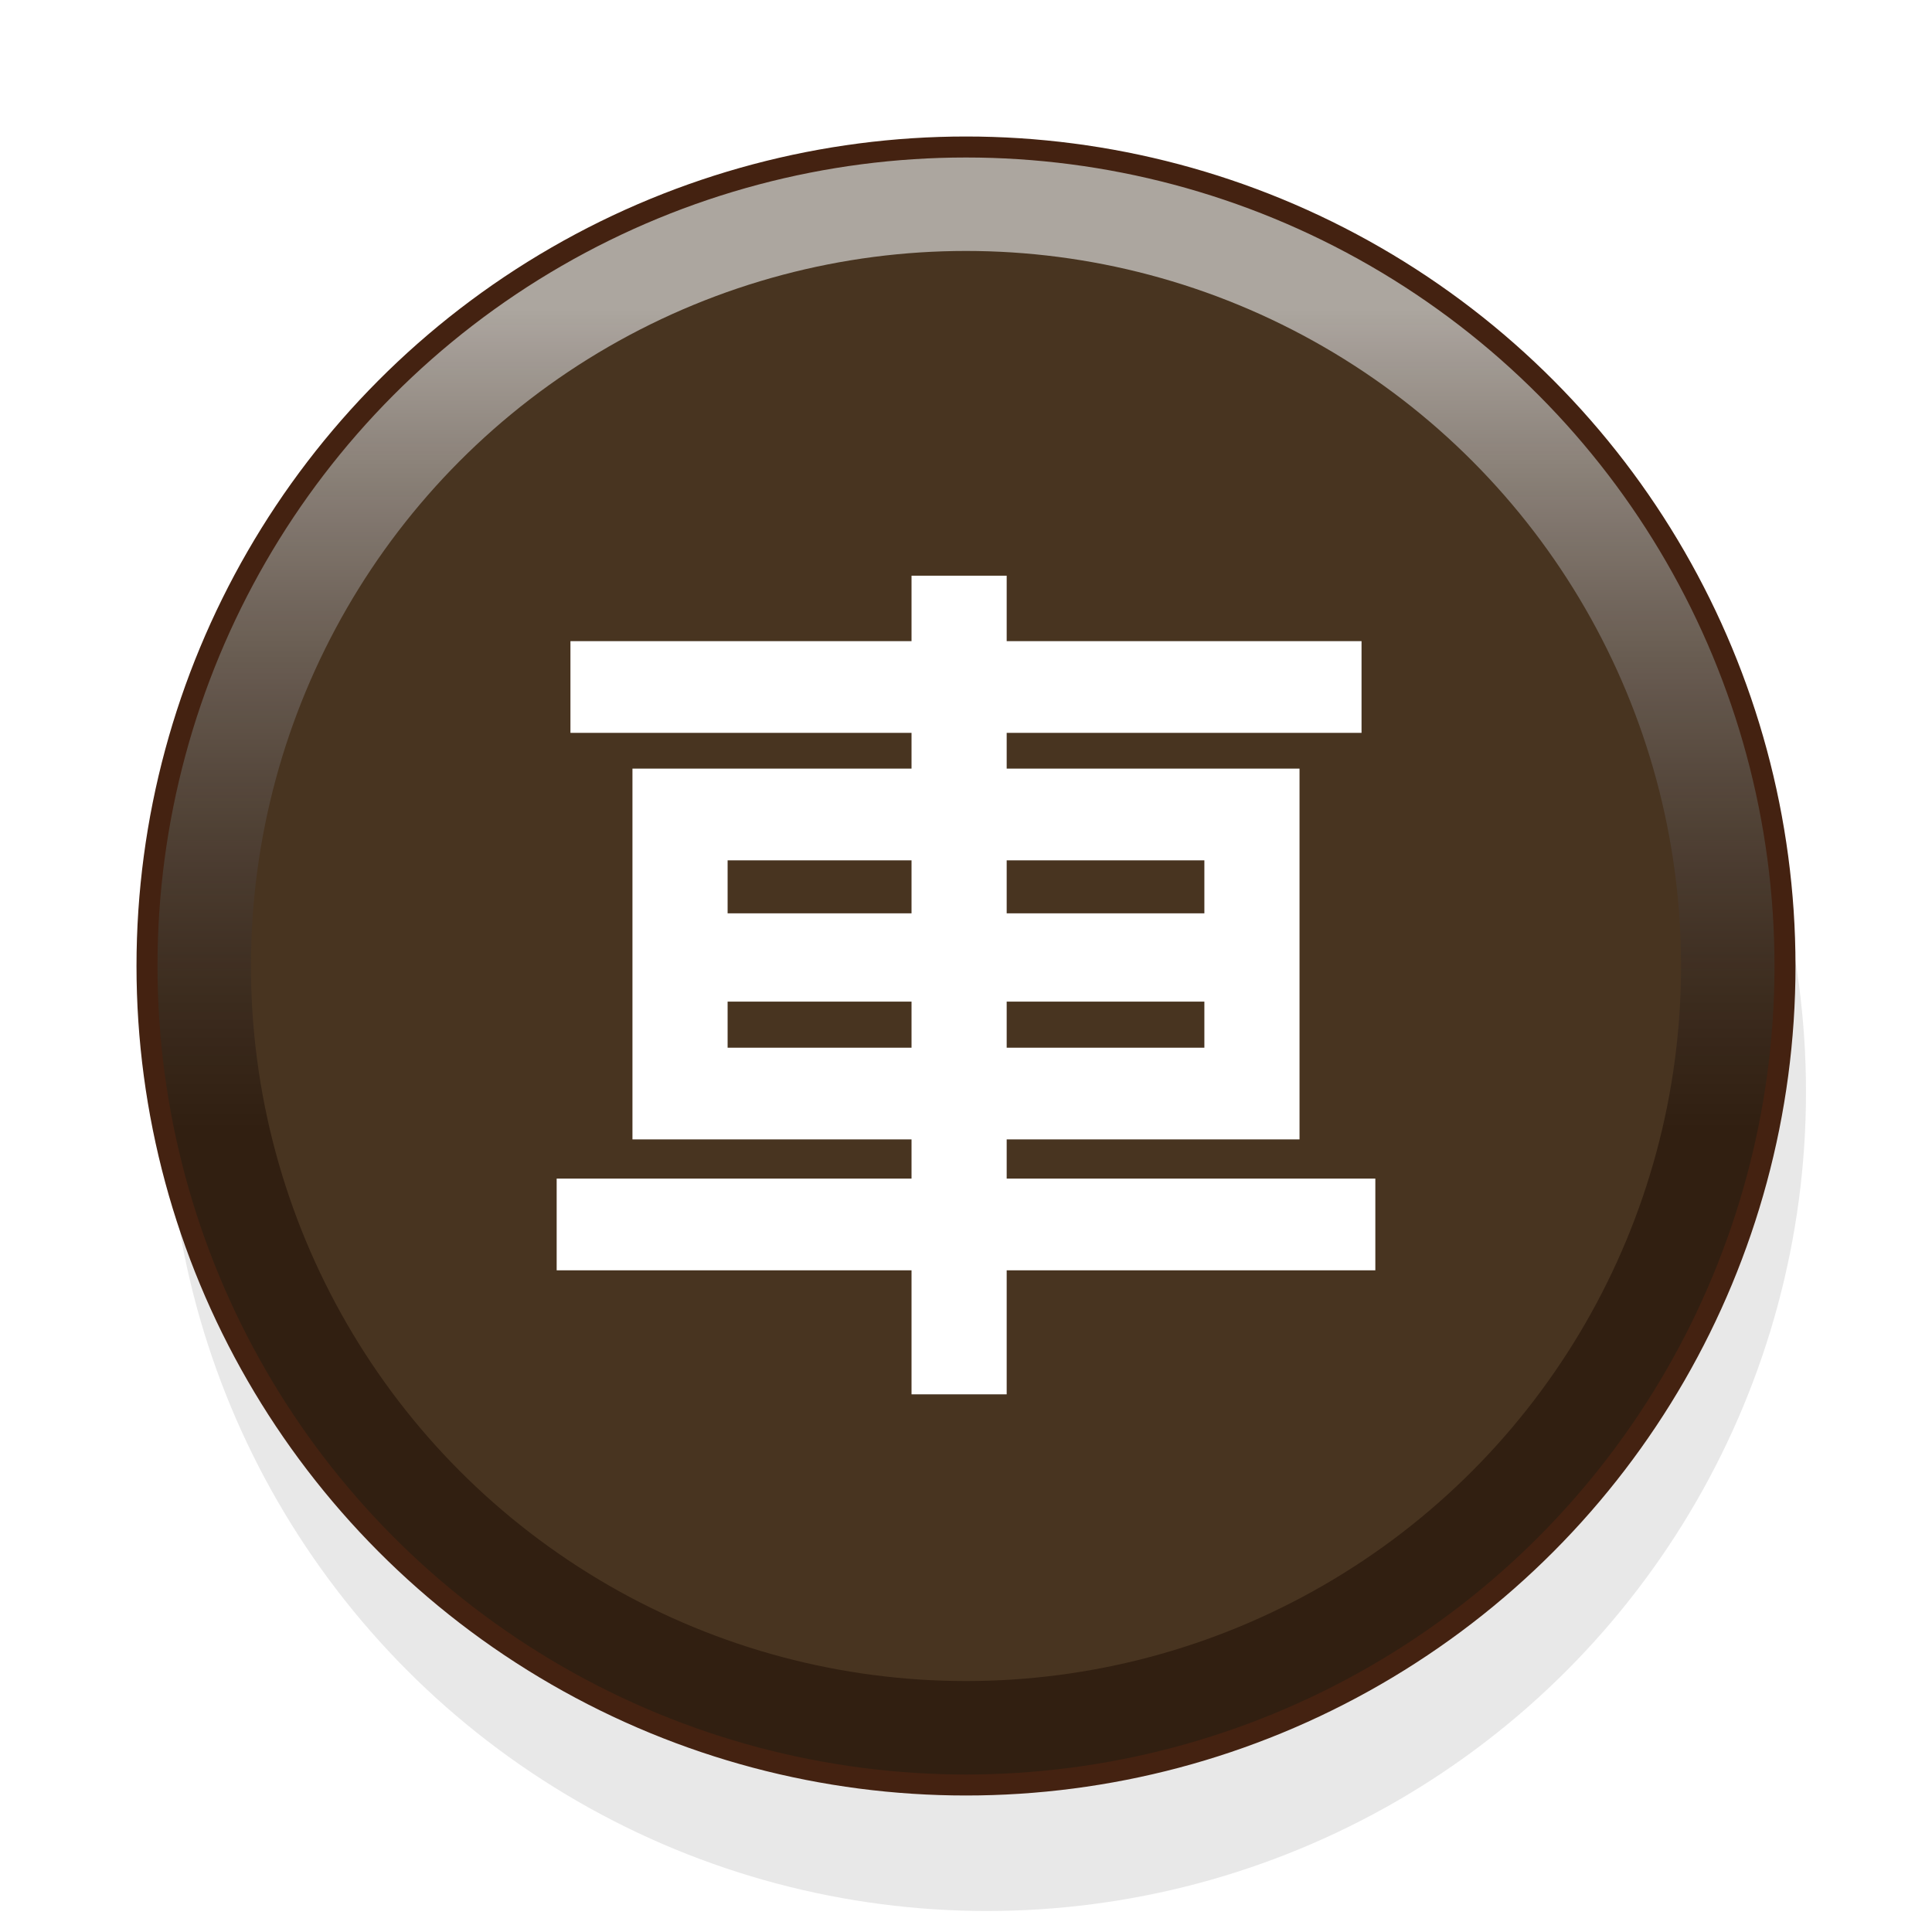 <svg height="92" width="92" xmlns="http://www.w3.org/2000/svg" xmlns:xlink="http://www.w3.org/1999/xlink"><filter id="a" color-interpolation-filters="sRGB" height="1.5" width="1.5" x="0" y="0"><feOffset dx="1" dy="1" in="SourceAlpha" result="offOut"/><feGaussianBlur in="offOut" result="blurOut" stdDeviation="1"/></filter><linearGradient id="b" gradientUnits="userSpaceOnUse" x1="10.9" x2="10.9" y1="4.9" y2="83.1"><stop offset=".1" stop-color="#fff" stop-opacity=".6"/><stop offset=".6" stop-color="#321e14" stop-opacity=".3"/></linearGradient><g transform="translate(-4 2)"><g><circle cx="50" cy="49" filter="url(#a)" opacity=".3" r="39"/><circle cx="50" cy="44" fill="#302010" r="39"/><circle cx="50" cy="44" fill="url(#b)" r="39.1"/><circle cx="50" cy="44" fill="none" r="39" stroke="#421"/><circle cx="50" cy="44" fill="#483420" r="34.05"/></g><path d="m31.789 29.156h16.242v-3.117h3.281v3.117h16.898v3.117h-16.898v2.953h13.945v16.406h-13.945v3.117h17.555v3.117h-17.555v5.906h-3.281v-5.906h-16.898v-3.117h16.898v-3.117h-13.289v-16.406h13.289v-2.953h-16.242zm6.234 12.961h10.008v-3.773h-10.008zm13.289-3.773v3.773h10.664v-3.773zm-13.289 10.172h10.008v-3.445h-10.008zm13.289-3.445v3.445h10.664v-3.445z" fill="#fff" stroke="#fff" stroke-width="1.25"/></g></svg>